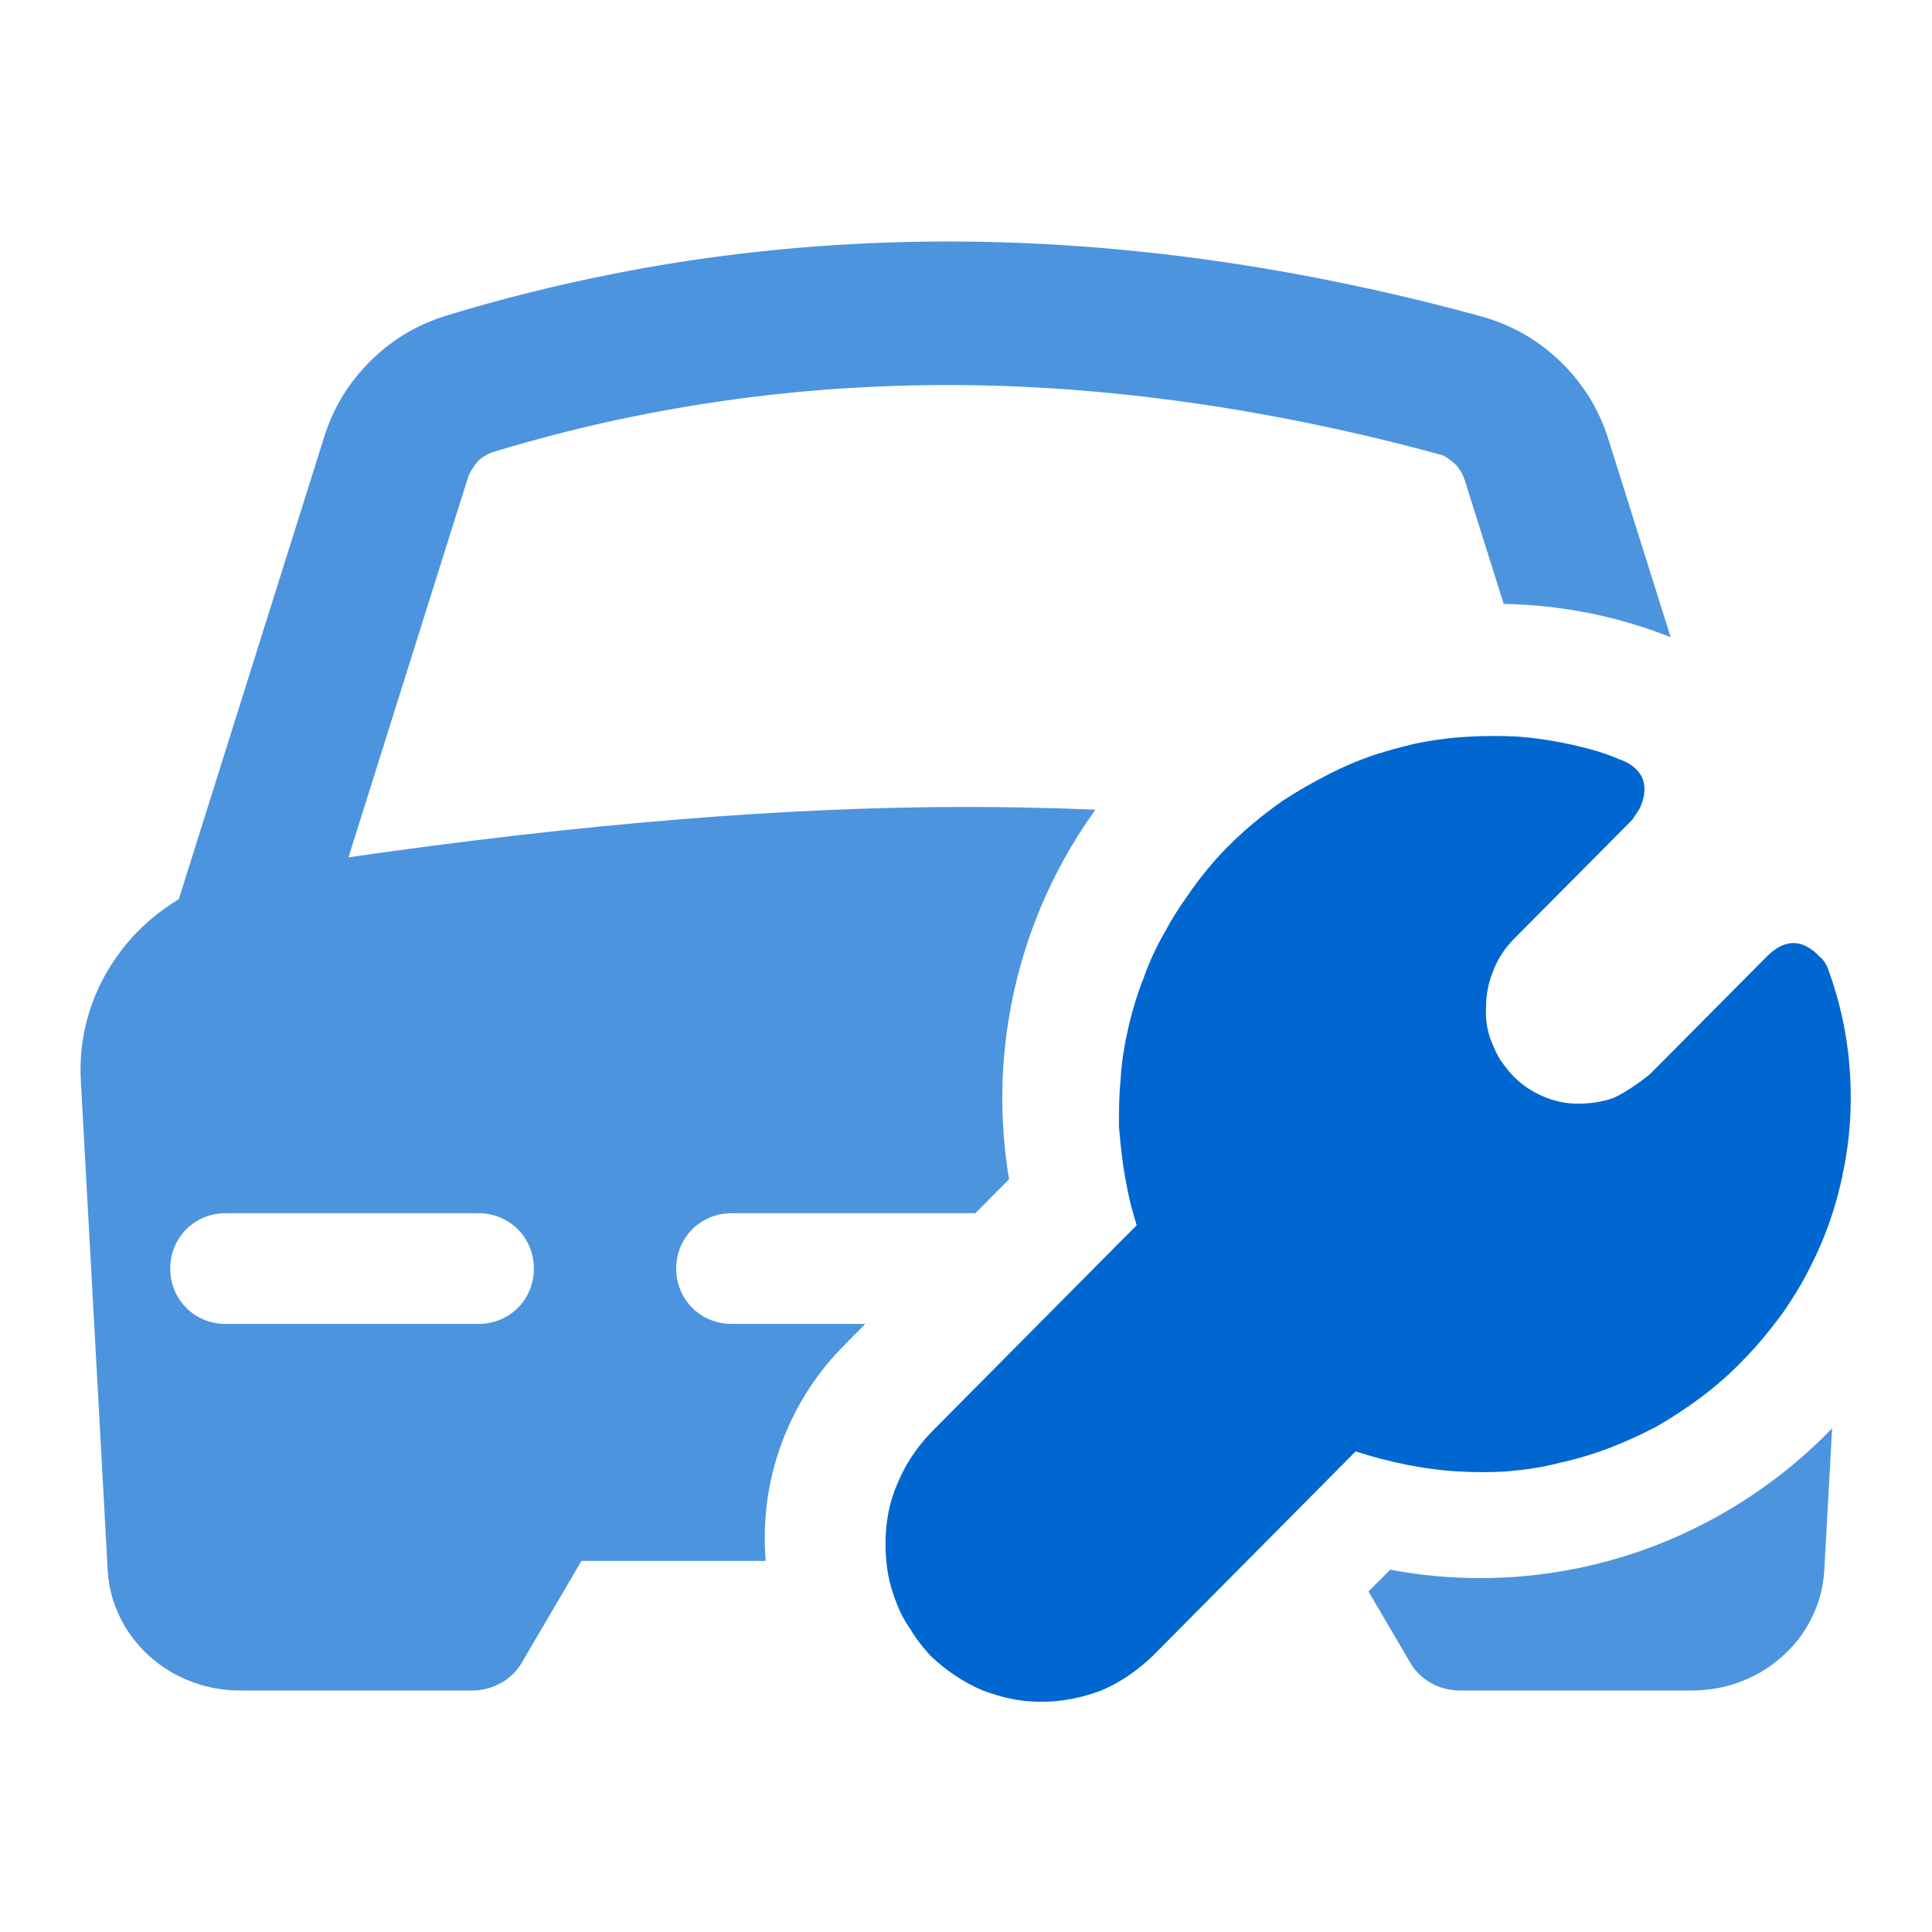 <svg viewBox="0 0 24 24" xmlns="http://www.w3.org/2000/svg" xmlns:xlink="http://www.w3.org/1999/xlink">
	<defs>
		<clipPath id="clip377_46769">
			<rect id="color-icon-maintenance-service" width="24" height="24" fill="white" fill-opacity="0"/>
		</clipPath>
	</defs>
	<g clip-path="url(#clip377_46769)">
		<path id="减去顶层" d="M11.773 3C13.918 3 16.124 3.309 18.389 3.927C18.544 3.969 18.691 4.026 18.831 4.096C19.034 4.199 19.219 4.332 19.388 4.495C19.496 4.6 19.591 4.712 19.675 4.832C19.806 5.019 19.907 5.225 19.978 5.45L20.754 7.916C20.723 7.904 20.692 7.891 20.66 7.879C20.122 7.677 19.565 7.556 18.988 7.515C18.885 7.508 18.782 7.503 18.679 7.501L18.196 5.966C18.173 5.896 18.139 5.834 18.094 5.782C18.048 5.737 17.966 5.672 17.91 5.652C15.812 5.08 13.745 4.783 11.773 4.783C10.596 4.783 9.44 4.885 8.305 5.09C8.156 5.116 8.008 5.145 7.86 5.175L7.86 5.175L7.859 5.175C7.272 5.295 6.691 5.443 6.115 5.618C6.057 5.639 5.985 5.68 5.938 5.727C5.893 5.779 5.833 5.869 5.811 5.939L4.329 10.65C7.218 10.233 9.775 10.024 12 10.024C12.518 10.024 13.053 10.036 13.607 10.058C13.601 10.066 13.595 10.075 13.59 10.083C13.451 10.277 13.324 10.48 13.208 10.691C13.073 10.938 12.955 11.191 12.856 11.452C12.756 11.712 12.675 11.979 12.611 12.252C12.544 12.54 12.498 12.83 12.473 13.122C12.451 13.377 12.446 13.633 12.456 13.89C12.467 14.146 12.493 14.399 12.535 14.649L12.116 15.071L9.088 15.071C8.703 15.071 8.4 15.374 8.4 15.759C8.4 16.144 8.703 16.446 9.088 16.446L10.749 16.446L10.487 16.711C10.32 16.879 10.173 17.061 10.047 17.255C9.929 17.437 9.829 17.63 9.746 17.834C9.667 18.031 9.607 18.232 9.566 18.436C9.522 18.655 9.5 18.879 9.5 19.106C9.5 19.202 9.504 19.296 9.511 19.39L7.223 19.39L6.479 20.659C6.417 20.764 6.331 20.847 6.221 20.908C6.111 20.969 5.991 21 5.864 21L2.982 21C2.871 21 2.763 20.99 2.657 20.969C2.554 20.95 2.453 20.92 2.354 20.881C2.271 20.848 2.191 20.809 2.116 20.765C2.017 20.706 1.925 20.637 1.84 20.558C1.771 20.495 1.71 20.428 1.655 20.356C1.59 20.271 1.534 20.181 1.488 20.084C1.449 20.004 1.417 19.921 1.393 19.837C1.363 19.729 1.344 19.618 1.338 19.505L1.004 13.423C0.996 13.273 1.001 13.125 1.02 12.979C1.033 12.875 1.054 12.771 1.081 12.669C1.106 12.575 1.137 12.483 1.173 12.393L1.173 12.393L1.173 12.392C1.187 12.358 1.201 12.324 1.216 12.291C1.263 12.188 1.317 12.087 1.379 11.99C1.459 11.864 1.549 11.746 1.649 11.636C1.717 11.563 1.789 11.493 1.866 11.426C1.978 11.331 2.096 11.245 2.221 11.17L4.028 5.425C4.082 5.253 4.154 5.092 4.243 4.941L4.243 4.941L4.243 4.941C4.265 4.904 4.288 4.868 4.312 4.833C4.393 4.712 4.487 4.599 4.592 4.494C4.753 4.333 4.931 4.199 5.127 4.094C5.26 4.023 5.401 3.964 5.549 3.919C6.224 3.714 6.905 3.543 7.593 3.407L7.593 3.407L7.594 3.406L7.596 3.406C7.754 3.375 7.912 3.345 8.071 3.317C9.284 3.106 10.518 3 11.773 3ZM17 19.77L17.521 20.659C17.583 20.764 17.669 20.847 17.779 20.908C17.827 20.935 17.877 20.956 17.929 20.971L17.929 20.971C17.995 20.99 18.064 21 18.137 21L21.018 21C21.129 21 21.237 20.99 21.343 20.969C21.446 20.95 21.547 20.92 21.646 20.881C21.73 20.848 21.809 20.809 21.884 20.765C21.983 20.706 22.075 20.637 22.16 20.558C22.229 20.495 22.29 20.428 22.346 20.356C22.41 20.271 22.466 20.181 22.512 20.084C22.551 20.004 22.583 19.921 22.607 19.837C22.637 19.729 22.656 19.618 22.662 19.505L22.759 17.744C22.742 17.761 22.725 17.778 22.709 17.795C22.293 18.214 21.829 18.564 21.317 18.847C20.82 19.122 20.295 19.323 19.742 19.45C19.197 19.575 18.645 19.624 18.088 19.596C17.811 19.583 17.538 19.55 17.27 19.499L17 19.77ZM2.802 15.071L5.945 15.071C6.33 15.071 6.632 15.374 6.632 15.759C6.632 16.144 6.33 16.446 5.945 16.446L2.802 16.446C2.417 16.446 2.115 16.144 2.115 15.759C2.115 15.374 2.417 15.071 2.802 15.071Z" clip-rule="evenodd" fill="rgba(0,103,209,0.7)" fill-opacity="1" fill-rule="evenodd"/>
		<path id="矢量 328" d="M14.12 15.22C14.07 15.06 14.03 14.91 14 14.75C13.95 14.5 13.92 14.25 13.9 13.99C13.9 13.8 13.9 13.61 13.92 13.42C13.93 13.2 13.97 12.97 14.02 12.75C14.07 12.54 14.13 12.34 14.21 12.14C14.28 11.94 14.37 11.75 14.48 11.56C14.56 11.41 14.65 11.27 14.75 11.13C14.9 10.91 15.07 10.7 15.26 10.51C15.47 10.3 15.69 10.12 15.93 9.95C16.07 9.86 16.2 9.78 16.35 9.7C16.55 9.59 16.76 9.49 16.98 9.41C17.17 9.34 17.37 9.29 17.57 9.24C17.81 9.19 18.04 9.16 18.28 9.15C18.47 9.14 18.66 9.14 18.85 9.15C19.11 9.17 19.36 9.21 19.61 9.27C19.78 9.31 19.95 9.36 20.11 9.43C20.26 9.48 20.35 9.56 20.4 9.66C20.44 9.75 20.44 9.88 20.38 10.02C20.37 10.05 20.29 10.16 20.28 10.18L18.82 11.65C18.7 11.77 18.61 11.9 18.55 12.06C18.49 12.2 18.46 12.36 18.46 12.52C18.45 12.68 18.48 12.83 18.54 12.97C18.57 13.04 18.6 13.11 18.64 13.17C18.69 13.24 18.74 13.31 18.8 13.37C18.91 13.48 19.03 13.56 19.17 13.62C19.31 13.68 19.45 13.71 19.6 13.71C19.75 13.71 19.9 13.69 20.04 13.64C20.18 13.58 20.38 13.44 20.5 13.34L21.95 11.88C22.17 11.66 22.39 11.66 22.6 11.88C22.65 11.92 22.69 11.98 22.71 12.04C22.86 12.45 22.95 12.87 22.98 13.31C23.01 13.74 22.98 14.17 22.89 14.59C22.8 15.03 22.65 15.44 22.44 15.83C22.36 15.99 22.26 16.14 22.16 16.29C22 16.51 21.83 16.72 21.63 16.92C21.32 17.24 20.96 17.5 20.58 17.72C20.2 17.92 19.8 18.08 19.38 18.17C19.16 18.23 18.93 18.26 18.7 18.28C18.51 18.29 18.32 18.29 18.14 18.28C17.71 18.26 17.24 18.16 16.84 18.03L14.32 20.57C14.13 20.75 13.92 20.9 13.68 21C13.44 21.09 13.2 21.14 12.94 21.14C12.81 21.14 12.68 21.13 12.55 21.1C12.44 21.08 12.32 21.04 12.21 21C11.97 20.9 11.75 20.75 11.56 20.57C11.47 20.47 11.38 20.36 11.31 20.24C11.24 20.14 11.18 20.03 11.14 19.92C11.04 19.68 11 19.44 11 19.18C11 18.93 11.04 18.68 11.14 18.45C11.24 18.2 11.38 17.99 11.56 17.8L14.12 15.22Z" fill="rgba(0,103,209,1)" fill-opacity="1" fill-rule="evenodd"/>
	</g>
</svg>
